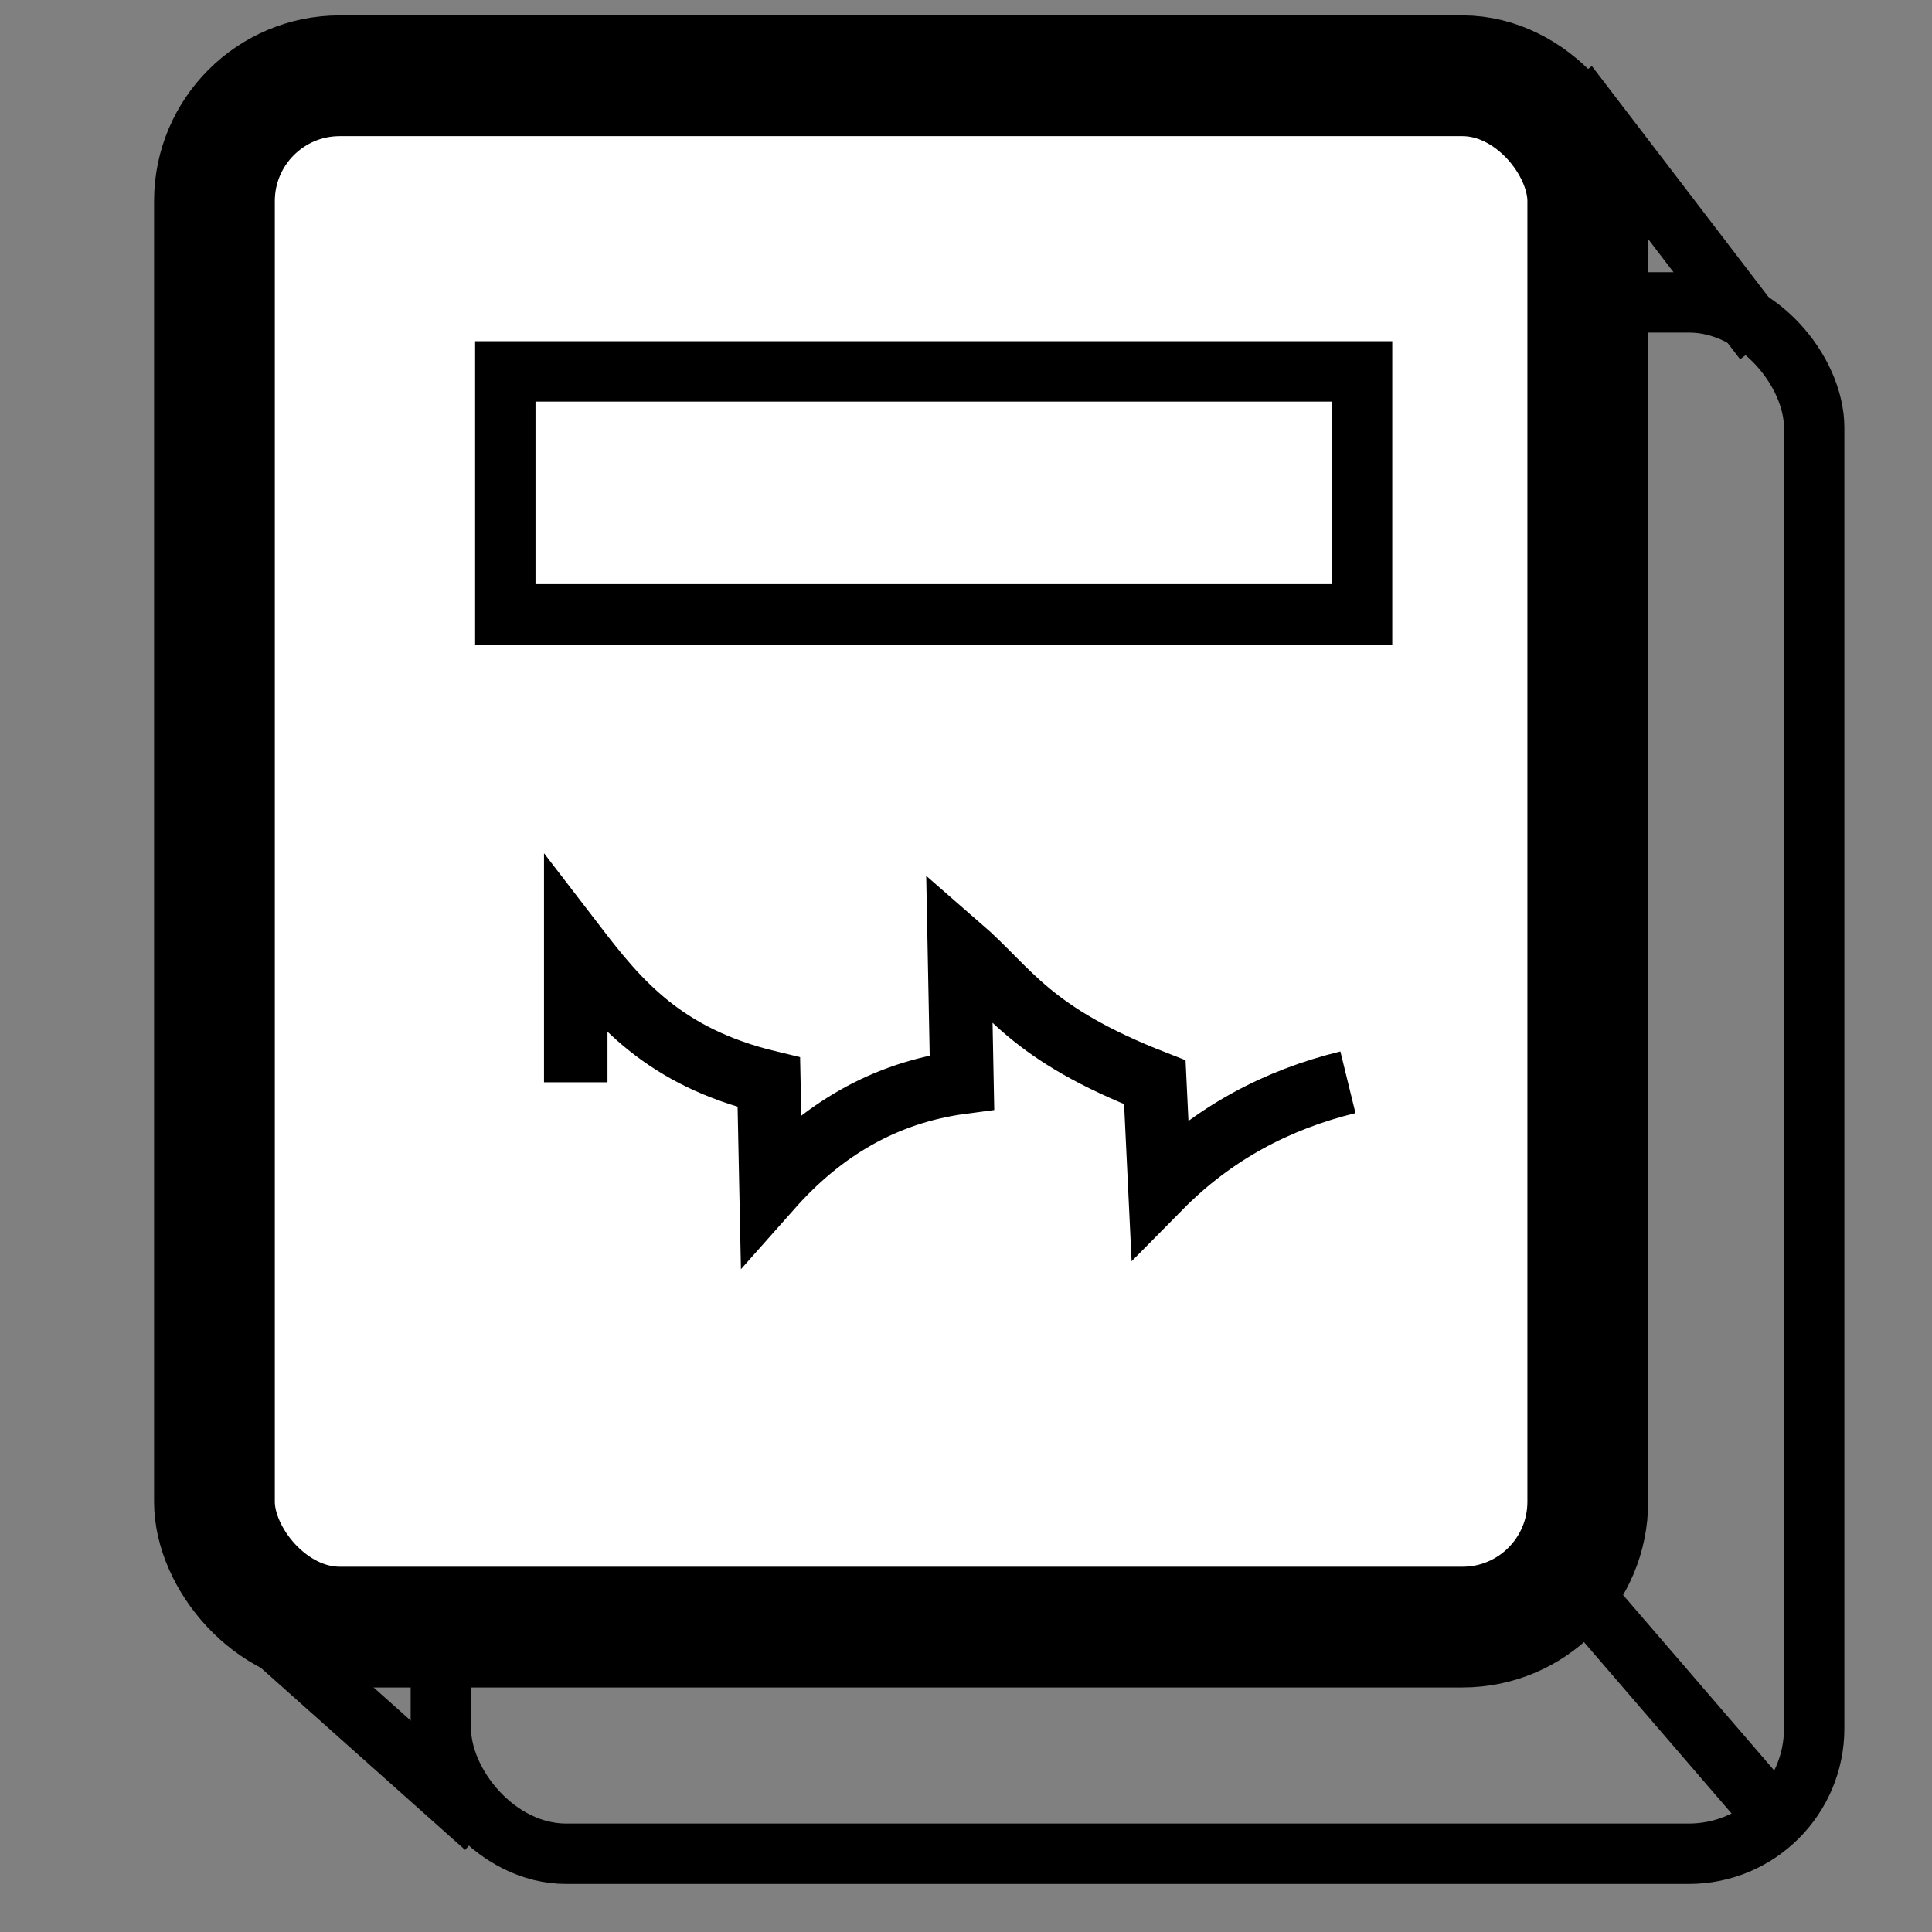 <?xml version="1.0" encoding="UTF-8" standalone="no"?>
<!-- Created with Inkscape (http://www.inkscape.org/) -->

<svg
   xmlns:dc="http://purl.org/dc/elements/1.1/"
   xmlns:cc="http://creativecommons.org/ns#"
   xmlns:rdf="http://www.w3.org/1999/02/22-rdf-syntax-ns#"
   xmlns:svg="http://www.w3.org/2000/svg"
   xmlns="http://www.w3.org/2000/svg"
   xmlns:sodipodi="http://sodipodi.sourceforge.net/DTD/sodipodi-0.dtd"
   xmlns:inkscape="http://www.inkscape.org/namespaces/inkscape"
   width="32"
   height="32"
   viewBox="0 0 8.467 8.467"
   version="1.1"
   id="svg8"
   inkscape:version="0.92.2 (5c3e80d, 2017-08-06)"
   sodipodi:docname="livre.svg">
  <rect x="0" y="0" width="8.467" height="8.467" fill="#808080" stroke="none"/>
  <defs
     id="defs2" />
  <sodipodi:namedview
     id="base"
     pagecolor="#ffffff"
     bordercolor="#666666"
     borderopacity="1.0"
     inkscape:pageopacity="0.0"
     inkscape:pageshadow="2"
     inkscape:zoom="22.627417"
     inkscape:cx="26.5002"
     inkscape:cy="-2.2775539"
     inkscape:document-units="mm"
     inkscape:current-layer="g841"
     showgrid="false"
     inkscape:snap-global="false"
     inkscape:window-width="1280"
     inkscape:window-height="736"
     inkscape:window-x="0"
     inkscape:window-y="27"
     inkscape:window-maximized="1"
     fit-margin-top="0"
     fit-margin-left="0"
     fit-margin-right="0"
     fit-margin-bottom="0"
     units="px" />
  <g
     inkscape:label="Calque 1"
     inkscape:groupmode="layer"
     id="layer1"
     transform="translate(-50.794,-193.915)">
    <g
       id="g841"
       transform="matrix(1.05,0,0,1.05,-1.938,-10.461)"
       style="stroke-width:0.252;stroke-miterlimit:4;stroke-dasharray:none">
      <rect
         ry="0.523"
         y="195.906"
         x="52.061"
         height="6.475"
         width="5.732"
         id="rect815"
         style="opacity:1;fill:none;fill-opacity:1;stroke:#000000;stroke-width:0.252;stroke-linecap:square;stroke-linejoin:miter;stroke-miterlimit:4;stroke-dasharray:none;stroke-opacity:1;paint-order:stroke markers fill" />
      <rect
         style="opacity:1;fill:#ffffff;fill-opacity:1;stroke:#000000;stroke-width:0.504;stroke-linecap:square;stroke-linejoin:miter;stroke-miterlimit:4;stroke-dasharray:none;stroke-opacity:1;paint-order:stroke markers fill"
         id="rect850"
         width="5.732"
         height="6.475"
         x="51.116"
         y="194.96"
         ry="0.523" />
      <path
         sodipodi:nodetypes="ccccccccc"
         inkscape:connector-curvature="0"
         id="path1298"
         d="m 52.624,199.161 v -0.566 c 0.179,0.233 0.369,0.461 0.806,0.566 l 0.009,0.439 c 0.212,-0.239 0.472,-0.396 0.797,-0.439 l -0.011,-0.566 c 0.213,0.185 0.291,0.361 0.816,0.566 l 0.021,0.439 c 0.223,-0.226 0.487,-0.366 0.785,-0.439"
         style="fill:none;stroke:#000000;stroke-width:0.265;stroke-linecap:butt;stroke-linejoin:miter;stroke-miterlimit:4;stroke-dasharray:none;stroke-opacity:1" />
      <rect
         rx="0"
         ry="0.115"
         y="196.194"
         x="52.33"
         height="1.014"
         width="3.576"
         id="rect1277"
         style="opacity:1;fill:none;fill-opacity:1;stroke:#000000;stroke-width:0.252;stroke-linecap:square;stroke-linejoin:miter;stroke-miterlimit:4;stroke-dasharray:none;stroke-opacity:1;paint-order:stroke markers fill" />
      <path
         style="fill:none;stroke:#000000;stroke-width:0.252px;stroke-linecap:butt;stroke-linejoin:miter;stroke-opacity:1"
         d="m 52.246,202.271 -1.024,-0.913"
         id="path854"
         inkscape:connector-curvature="0" />
      <path
         style="fill:none;stroke:#000000;stroke-width:0.252px;stroke-linecap:butt;stroke-linejoin:miter;stroke-opacity:1"
         d="M 57.584,196.067 56.765,194.996"
         id="path858"
         inkscape:connector-curvature="0" />
      <path
         style="fill:none;stroke:#000000;stroke-width:0.252px;stroke-linecap:butt;stroke-linejoin:miter;stroke-opacity:1"
         d="m 57.655,202.26 -0.887,-1.03"
         id="path860"
         inkscape:connector-curvature="0" />
    </g>
  </g>
</svg>
